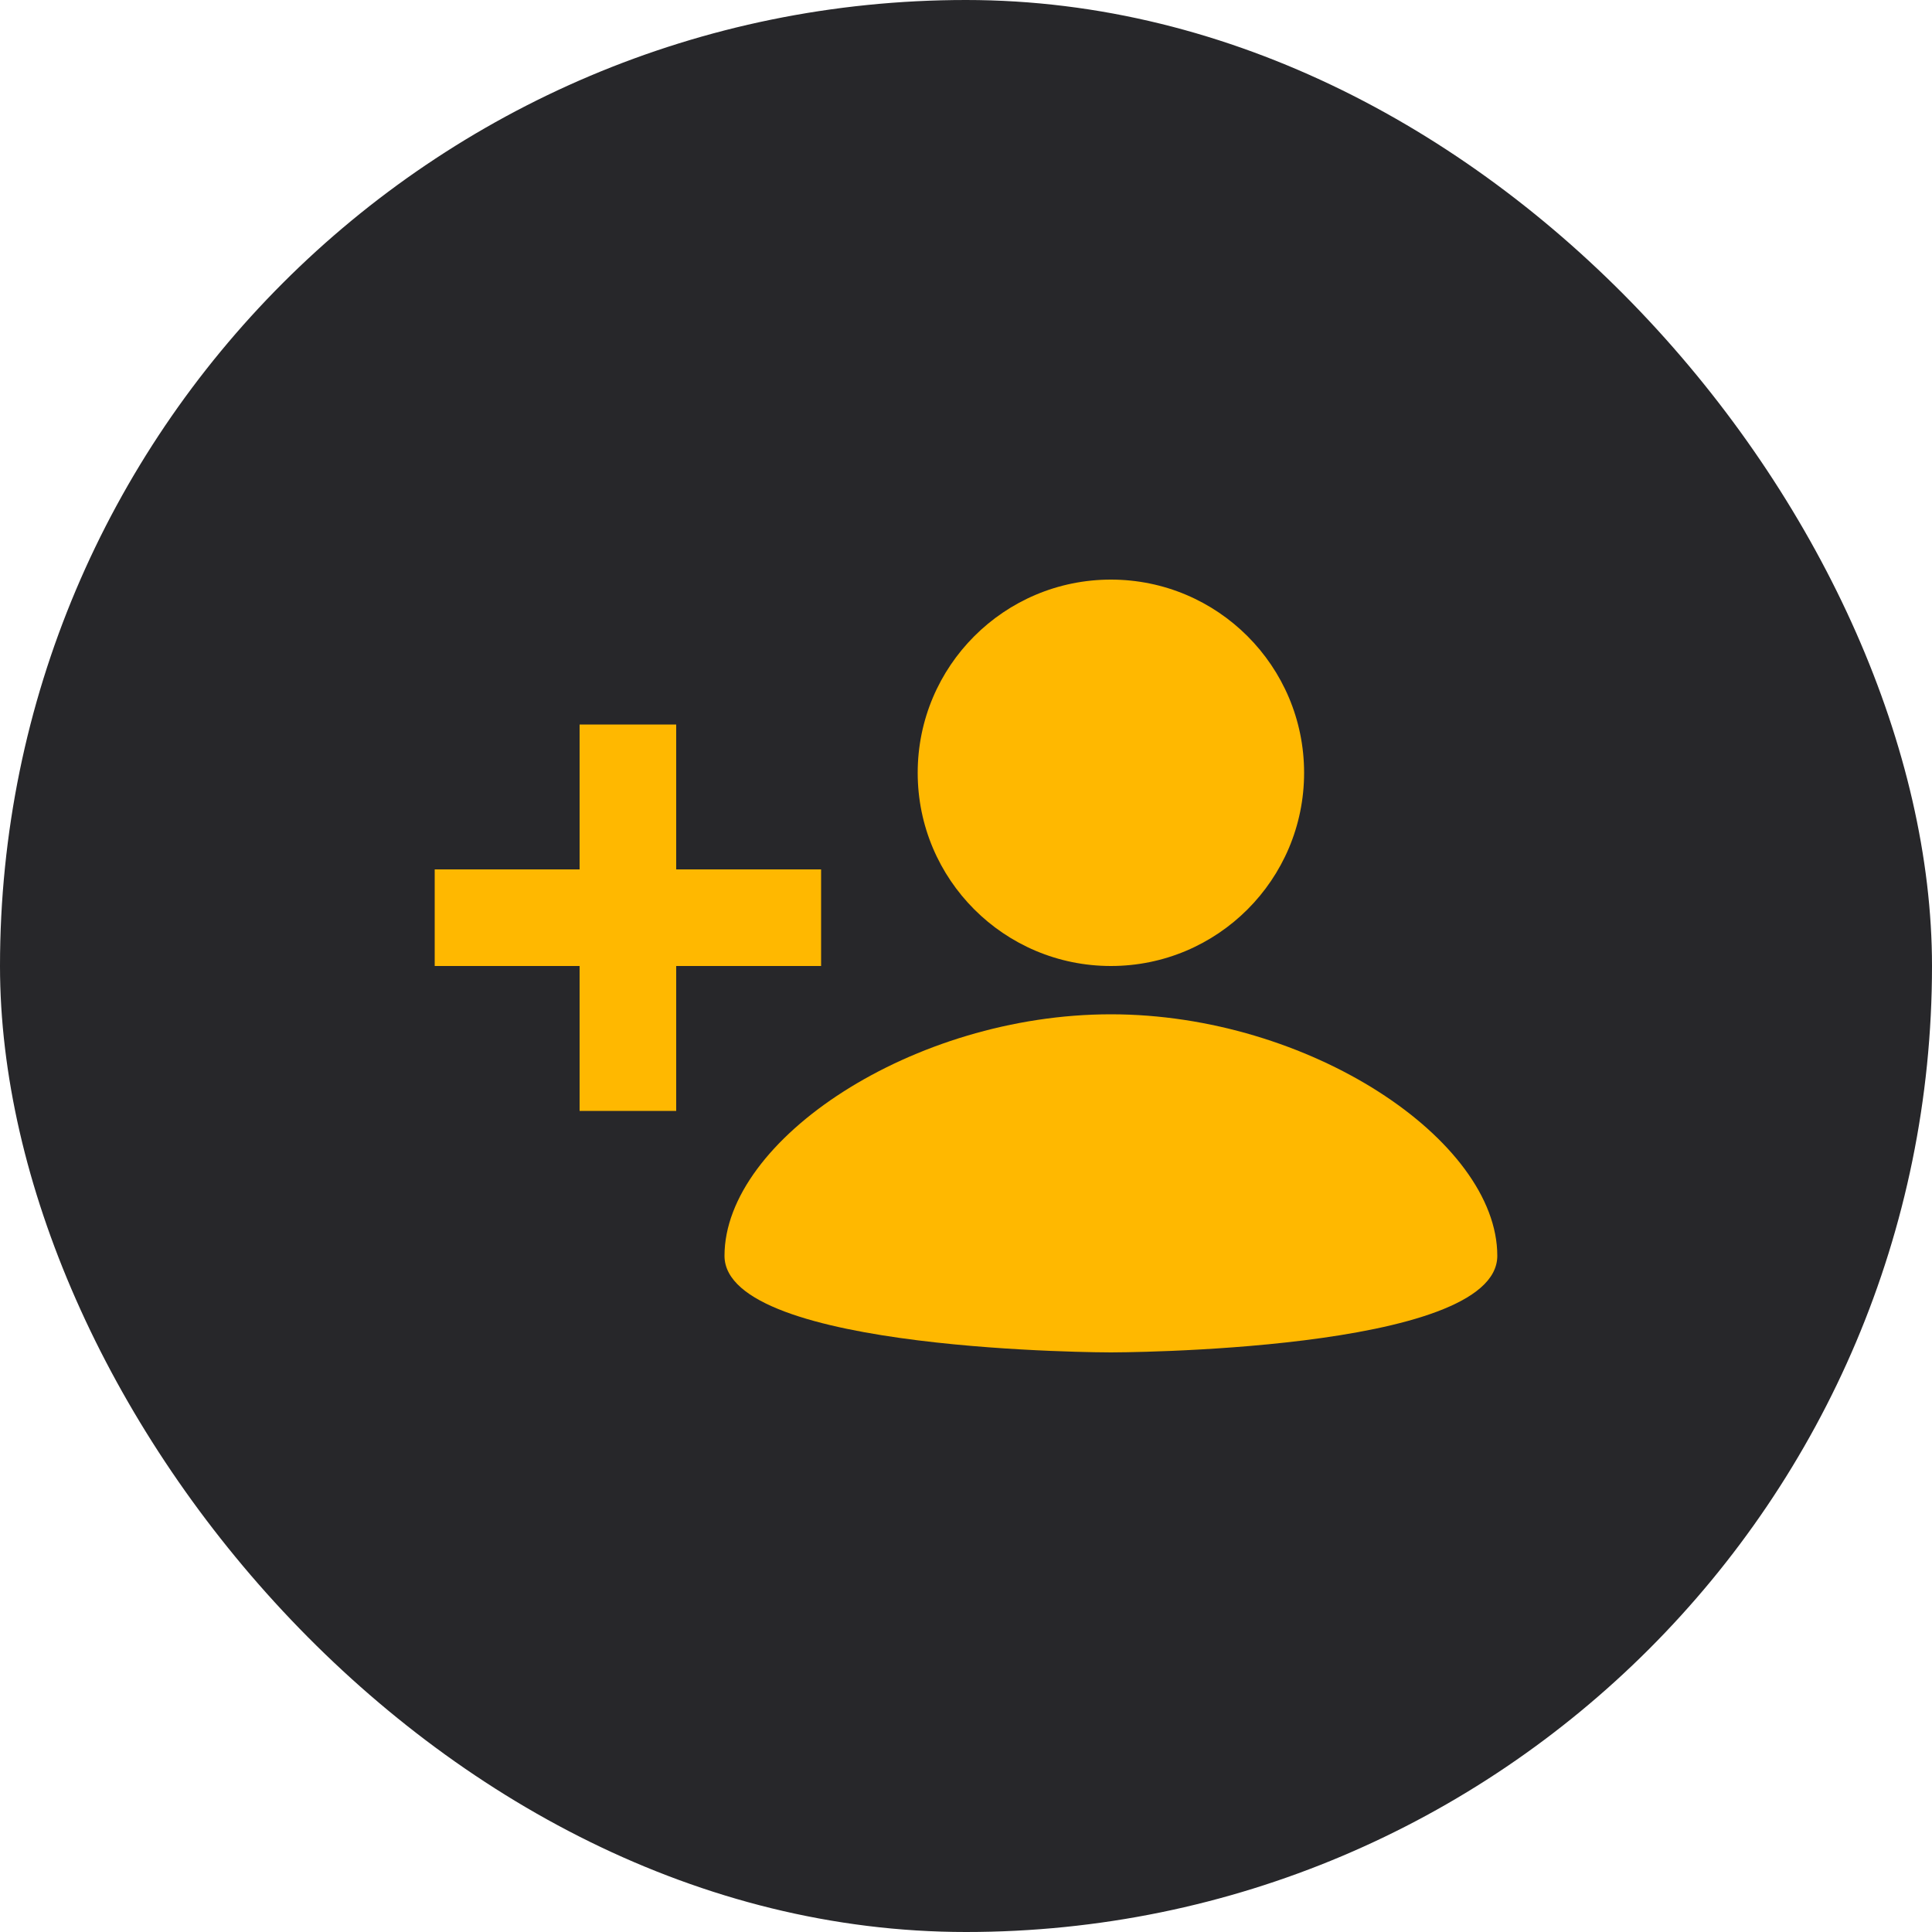 <svg width="40" height="40" viewBox="0 0 40 40" fill="none" xmlns="http://www.w3.org/2000/svg">
<rect width="40" height="40" rx="20" fill="#27272A"/>
<path fill-rule="evenodd" clip-rule="evenodd" d="M27 16C27 18.209 25.209 20 23 20C20.791 20 19 18.209 19 16C19 13.791 20.791 12 23 12C25.209 12 27 13.791 27 16ZM23 21C27.1 21 31 23.6 31 26C31 28 23 28 23 28C23 28 15 28 15 26C15 23.6 18.9 21 23 21ZM14 15V18H17V20H14V23H12V20H9V18H12V15H14Z" fill="#FFB800"/>
</svg>
